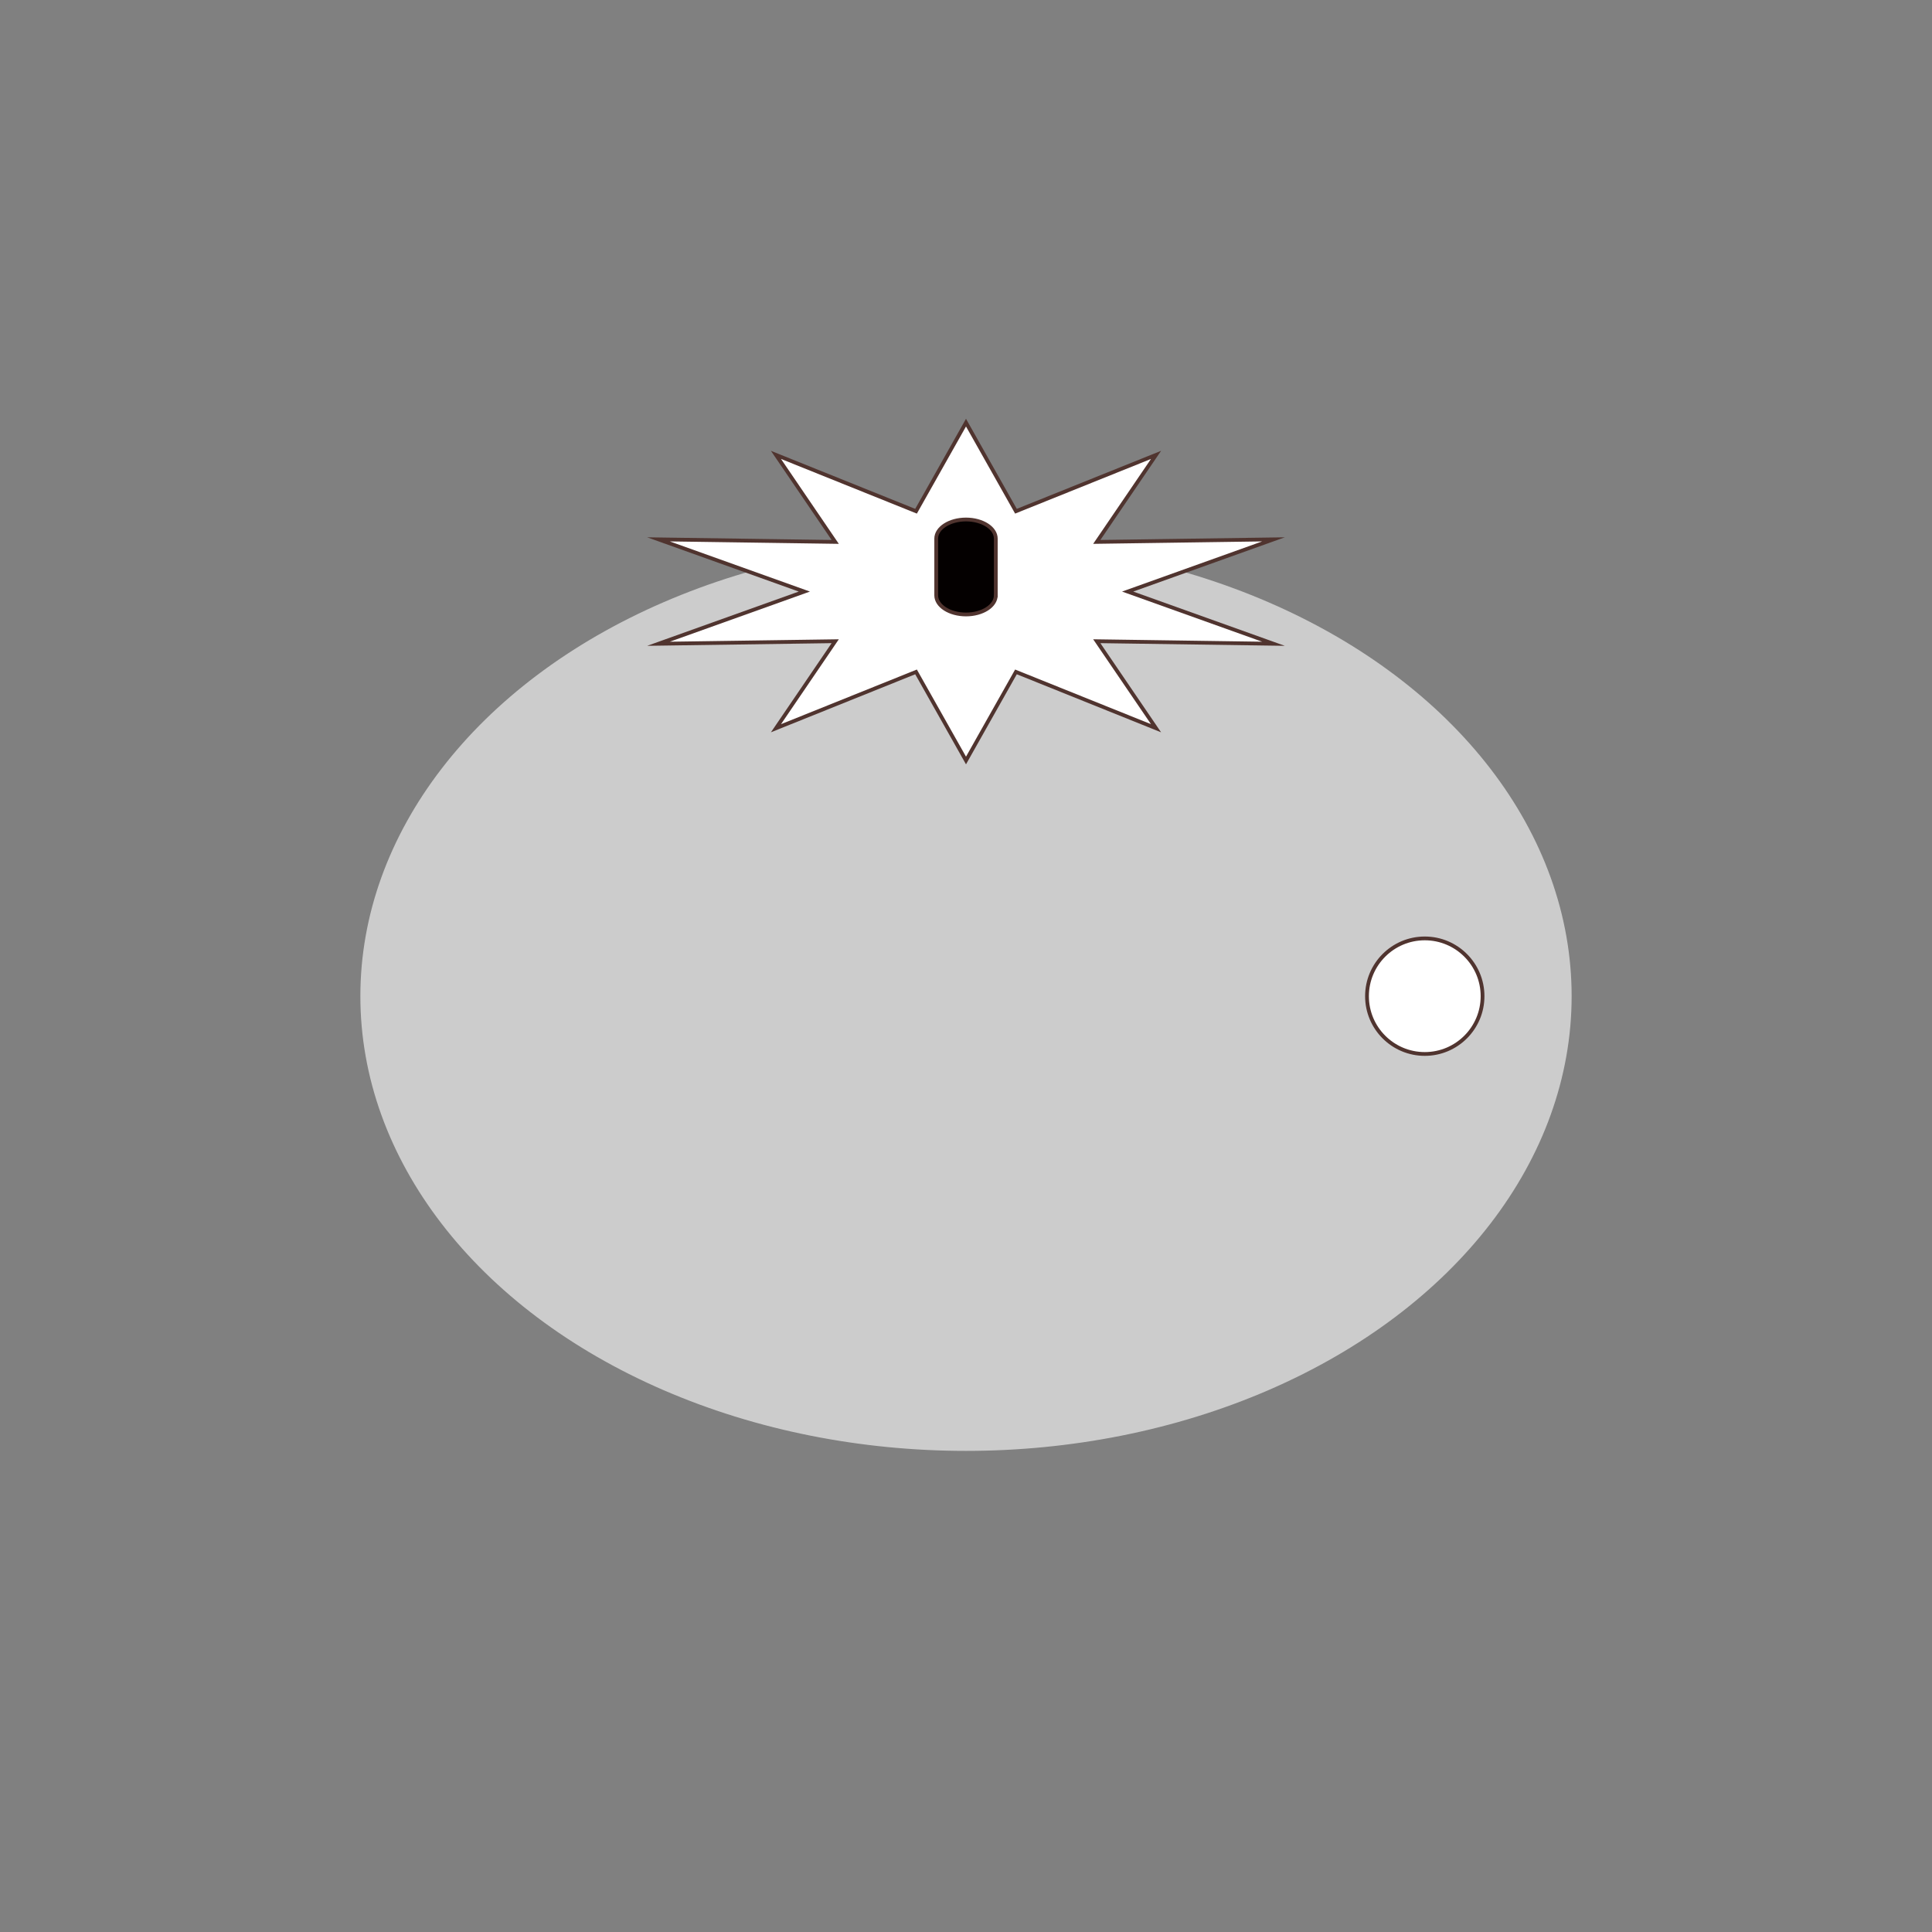 <?xml version="1.0" encoding="iso-8859-1"?>
<!-- Generator: Adobe Illustrator 23.0.6, SVG Export Plug-In . SVG Version: 6.00 Build 0)  -->
<svg version="1.1" id="&#x30EC;&#x30A4;&#x30E4;&#x30FC;_1"
	 xmlns="http://www.w3.org/2000/svg" xmlns:xlink="http://www.w3.org/1999/xlink" x="0px" y="0px" viewBox="0 0 512 512"
	 style="enable-background:new 0 0 512 512;" xml:space="preserve">
<rect x="0" y="0" width="512" height="512" fill="#808080" stroke="none"/>
<g>
	<ellipse style="fill:#CCCCCC;stroke:#CCCCCC;stroke-miterlimit:10;" cx="256" cy="264" rx="160" ry="120"/>
	<circle style="fill:#FFFFFF;stroke:#50342F;stroke-miterlimit:10;" cx="377.58" cy="264" r="15.312"/>
	<g id="&#x30D8;&#x30BF;">
		<polygon id="&#x30AE;&#x30B6;&#x30AE;&#x30B6;" style="fill:#FFFFFF;stroke:#50342F;stroke-miterlimit:10;" points="256,112 
			269.238,135.481 306.362,120.55 290.658,143.613 337.487,142.936 298.84,156.771 337.487,170.605 290.658,169.928 
			306.362,192.991 269.238,178.06 256,201.541 242.762,178.06 205.638,192.991 221.342,169.928 174.513,170.605 213.16,156.771 
			174.513,142.936 221.342,143.613 205.638,120.55 242.762,135.481 		"/>
		<path style="fill:#040000;stroke:#50342F;stroke-miterlimit:10;" d="M263.895,142.749c0-2.803-3.535-5.075-7.895-5.075
			c-4.36,0-7.895,2.272-7.895,5.075c0,0.002,0,0.004,0,0.005v15.005c0,0.002,0,0.004,0,0.005c0,2.803,3.535,5.075,7.895,5.075
			c4.36,0,7.895-2.272,7.895-5.075h0.001L263.895,142.749L263.895,142.749z"/>
	</g>
</g>
</svg>
